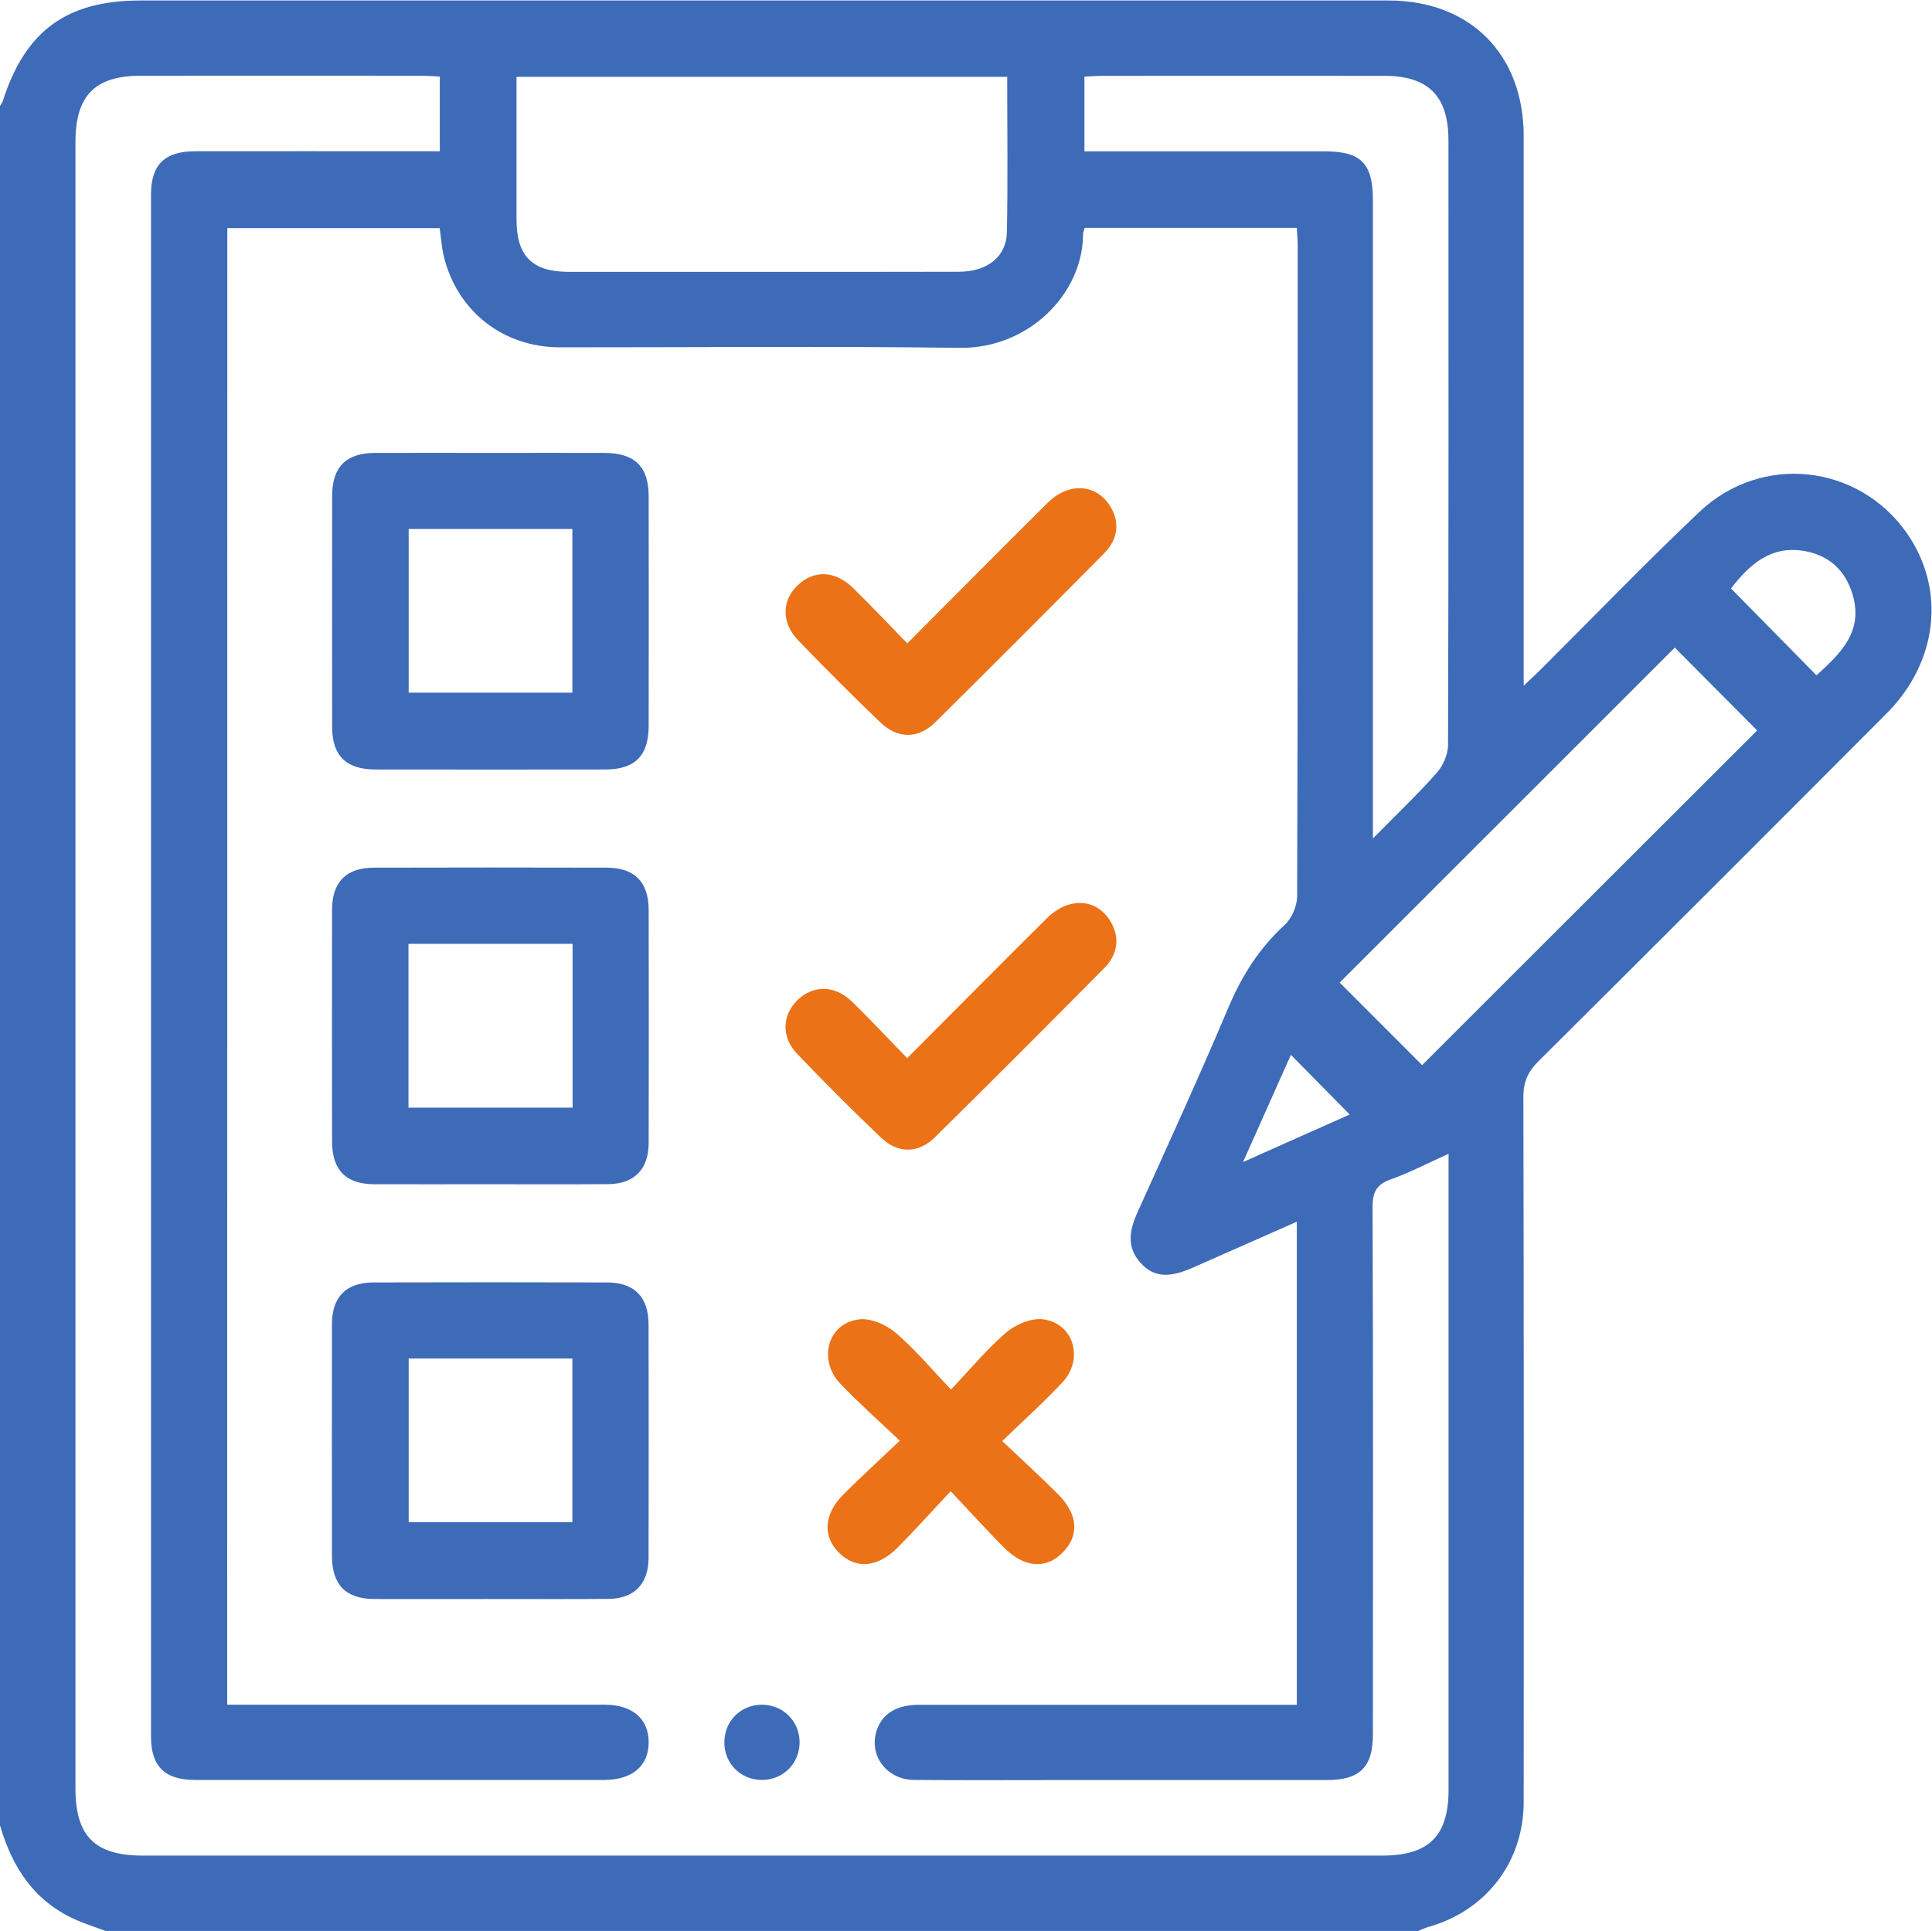 <svg xmlns:dc="http://purl.org/dc/elements/1.1/" xmlns:cc="http://creativecommons.org/ns#" xmlns:rdf="http://www.w3.org/1999/02/22-rdf-syntax-ns#" xmlns:svg="http://www.w3.org/2000/svg" xmlns="http://www.w3.org/2000/svg" xmlns:sodipodi="http://sodipodi.sourceforge.net/DTD/sodipodi-0.dtd" xmlns:inkscape="http://www.inkscape.org/namespaces/inkscape" id="svg2" xml:space="preserve" width="243.373" height="243.267" viewBox="0 0 243.373 243.267" sodipodi:docname="icsv4.eps"><defs id="defs6"></defs><g id="g10" inkscape:groupmode="layer" inkscape:label="ink_ext_XXXXXX" transform="matrix(1.333,0,0,-1.333,0,243.267)"><g id="g12" transform="scale(0.1)"><path d="m 1174.7,726.699 c 38.2,17.102 71.7,32 100.8,44.903 -18.8,19.097 -37.2,37.699 -55.6,56.398 -13.6,-30.602 -28.3,-63.398 -45.2,-101.301 z m 541.9,460.001 c 23.1,21 44.5,41.5 34.1,76.4 -6.7,22.6 -21.9,36.6 -44.5,40.9 -32.5,6.2 -53.1,-12.8 -70.4,-35.2 27.1,-27.5 53.6,-54.4 80.8,-82.1 z m -56.1,-52.1 c -25.5,25.7 -52.2,52.5 -77.8,78.3 C 1477.2,1107.4 1370.8,1001 1266,896.301 c 25.6,-25.602 52.3,-52.403 77.9,-78 105.2,105 211.3,211.099 316.6,316.299 z m -363.1,-102.1 c 22.9,23.2 42.5,41.9 60.4,62.1 5.9,6.7 10.5,17.2 10.6,26 0.6,190.5 0.5,381.1 0.4,571.6 0,42 -19,61.1 -60.7,61.1 -88.5,0.1 -176.9,0 -265.4,0 -5.8,0 -11.5,-0.5 -17.9,-0.8 0,-23.9 0,-46.6 0,-70.6 7.7,0 14.1,0 20.6,0 68.9,0 137.7,0 206.6,0 34.2,0 45.4,-11.4 45.4,-46.1 0,-192.9 0,-385.8 0,-578.7 0,-6.2 0,-12.4 0,-24.6 z m -345.599,719.8 c -155.801,0 -309.102,0 -463.699,0 0,-45.6 0,-90 0,-134.4 0,-35 14.597,-49.8 49.5,-49.9 53.398,-0.1 106.796,0 160.199,0 69.398,0 138.801,-0.1 208.301,0.1 26.898,0.1 45,14.1 45.398,37.5 1,48.5 0.301,97 0.301,146.7 z M 214.699,213.801 c 7.199,0 13.602,0 20,0 112.301,0 224.5,0 336.801,0 26.199,0 41.602,-13.403 41.5,-35.699 -0.102,-22.204 -15.5,-35.301 -41.898,-35.403 -128.903,0 -257.801,-0.097 -386.704,0 -28.597,0 -41.699,12.801 -41.699,40.903 0,485.796 0,971.598 0,1457.498 0,28.2 13,40.9 41.602,40.9 70.699,0.1 141.398,0 212.097,0 6.301,0 12.5,0 19.204,0 0,24.9 0,47.2 0,70.6 -6.704,0.3 -12.5,0.8 -18.204,0.8 -87.898,0 -175.796,0.1 -263.796,0 -44,0 -62.301,-18.6 -62.301,-63.1 0,-518.5 0,-1036.999 0,-1555.499 0,-45.301 18.301,-63.602 63.699,-63.602 390.301,0 780.602,0 1170.9,0 44.4,0 63,18.402 63,62.5 0,194.199 0,388.403 0,582.602 0,5.597 0,11.097 0,18.199 -19.9,-9 -36.7,-17.801 -54.4,-24.102 -13.4,-4.796 -17.4,-11.699 -17.4,-25.898 0.6,-166.301 0.4,-332.602 0.3,-498.898 0,-30.704 -12.4,-43 -43.2,-43 -80.2,0 -160.4,0 -240.6,0 -49.901,0 -99.799,-0.301 -149.702,0.097 -25.597,0.199 -42.597,22.5 -35.796,45.602 4.898,16.597 18.597,25.398 40.199,25.398 112.898,0 225.699,0 338.599,0 6.2,0 12.4,0 18.6,0 0,153.403 0,304 0,456.602 -33.8,-14.903 -66.1,-29.301 -98.5,-43.5 -22.7,-10 -36.8,-8.903 -49,4.398 -13.7,15 -10.7,31.102 -3.1,47.903 29,64.296 58.4,128.398 85.8,193.296 12.7,30.204 29.2,56.301 53.4,78.5 6.7,6.204 11.7,18 11.7,27.204 0.7,204.898 0.5,409.798 0.5,614.698 0,5.7 -0.5,11.4 -0.8,16.8 -68,0 -134.3,0 -200.5,0 -0.7,-2.7 -1.5,-4.4 -1.5,-6 -0.2,-56.7 -51.902,-108.3 -116.602,-107.4 -125.898,1.7 -251.898,0.4 -377.796,0.5 -53.903,0.1 -97.204,34.2 -109.801,86.4 -2,8.5 -2.5,17.3 -3.801,26.3 -67.398,0 -134.102,0 -200.699,0 C 214.699,1144 214.699,679.801 214.699,213.801 Z M 1340.2,0 C 926.699,0 513.301,0 99.801,0 91,3.199 82.102,6.102 73.398,9.801 33.102,26.898 11.699,59.398 0,99.801 0,641.5 0,1183.2 0,1724.8 c 0.898,1.5 2.102,3 2.602,4.6 21.297,66.5 60.398,95.1 130.199,95.1 393.097,0 786.199,0 1179.299,0 77.2,0 127.8,-50.8 127.8,-128.3 0,-165.6 0,-331.3 0,-496.9 0,-6.2 0,-12.3 0,-22.4 7.8,7.4 12.5,11.7 17,16.2 49.6,49.4 98.3,100 149.1,148.1 58.8,55.6 150.4,45.2 196.1,-20.3 36.8,-52.8 29.4,-121.4 -19.2,-170.2 -109.4,-109.8 -219,-219.302 -328.9,-328.598 -10,-9.903 -14.4,-19.5 -14.4,-33.903 0.5,-222 0.4,-444.097 0.3,-666.097 0,-56.801 -35.3,-102.801 -89.9,-118.301 -3.4,-0.902 -6.5,-2.5 -9.8,-3.801" style="fill:#3e6bb8;fill-opacity:1;fill-rule:nonzero;stroke:none" id="path14"></path><path d="m 386.199,1325 c 0,-52.7 0,-103.9 0,-154.7 52.5,0 103.801,0 154.699,0 0,52.3 0,103.1 0,154.7 -51.796,0 -102.597,0 -154.699,0 z m 78.199,71.9 c 35.602,0 71.204,0.1 106.801,0 28.602,-0.1 41.699,-12.8 41.801,-40.8 0.102,-72.4 0.102,-144.7 0,-217.1 0,-28.3 -12.898,-41.3 -41.199,-41.3 -72.403,-0.1 -144.801,-0.1 -217.102,0 -27.398,0 -40.801,13 -40.801,39.9 -0.097,73 -0.097,145.9 0,218.9 0,27.1 13.204,40.3 40.301,40.4 36.699,0.1 73.5,0 110.199,0" style="fill:#3e6bb8;fill-opacity:1;fill-rule:nonzero;stroke:none" id="path16"></path><path d="m 541.102,932.898 c -52.903,0 -103.704,0 -155.102,0 0,-52.199 0,-103.398 0,-154.796 52.301,0 103.602,0 155.102,0 0,52 0,102.898 0,154.796 z M 462.5,705.699 c -36.199,0 -72.398,-0.097 -108.602,0 -27,0.102 -40.097,13.301 -40.097,40.602 -0.102,73 -0.102,145.898 0,218.898 0,26.102 13.398,39.601 39.199,39.701 73.602,0.2 147.102,0.2 220.699,0 25.903,-0.1 39.199,-13.599 39.301,-39.599 0.102,-73.602 0.199,-147.102 0,-220.699 C 612.898,719.699 599.301,706 574.699,705.801 537.199,705.5 499.898,705.699 462.5,705.699" style="fill:#3e6bb8;fill-opacity:1;fill-rule:nonzero;stroke:none" id="path18"></path><path d="m 386.199,541 c 0,-52.699 0,-103.898 0,-154.699 52.5,0 103.801,0 154.699,0 0,52.301 0,103.097 0,154.699 -51.796,0 -102.597,0 -154.699,0 z m 76.199,-227.301 c -36.199,0 -72.398,-0.097 -108.597,0 -27,0.102 -40,13.301 -40.102,40.699 -0.097,73 -0.097,145.903 0,218.903 0,26.097 13.403,39.5 39.301,39.597 73.602,0.204 147.102,0.204 220.699,0 25.801,-0.097 39.102,-13.597 39.199,-39.699 0.102,-73.597 0.204,-147.097 0,-220.699 -0.097,-24.801 -13.699,-38.602 -38.398,-38.699 -37.301,-0.301 -74.699,-0.102 -112.102,-0.102" style="fill:#3e6bb8;fill-opacity:1;fill-rule:nonzero;stroke:none" id="path20"></path><path d="m 947.102,463 c 19.199,-18.199 36.199,-33.699 52.5,-50 18.998,-18.898 20.598,-38.699 5.198,-54.801 -15.8,-16.597 -36.8,-15.301 -56.101,4.199 -16.199,16.301 -31.597,33.403 -50.301,53.204 -18.296,-19.5 -33.699,-36.704 -49.796,-53 -19.403,-19.602 -40.301,-21 -56.204,-4.704 -15.296,15.704 -13.699,36.403 5,55 16.301,16.204 33.301,31.801 52.903,50.403 C 830,482.602 811.5,499 794.398,516.898 772.602,539.602 782,574.301 811.801,578 c 11,1.398 25.5,-5 34.398,-12.5 18,-15.199 33.199,-33.602 52.5,-53.801 18.5,19.5 34,38.301 52.199,53.903 8.903,7.597 23.5,13.796 34.5,12.5 29.202,-3.602 39.302,-37.5 18.502,-59.704 C 987,500.102 968.301,483.5 947.102,463" style="fill:#eb7217;fill-opacity:1;fill-rule:nonzero;stroke:none" id="path22"></path><path d="m 857.398,1216.9 c 45.5,45.6 88.903,89.5 132.704,132.9 19.998,19.8 46.098,17.8 59.198,-3.5 8.8,-14.4 7.6,-30.6 -5.6,-44 -53.001,-53.6 -106.302,-107 -159.899,-160 -16.301,-16.1 -35.699,-15.7 -52.301,0.3 -26.102,25.1 -51.699,50.7 -76.898,76.8 -16.301,16.8 -16,37.7 -0.903,52.3 15.199,14.7 35.301,14.2 52.301,-2.3 16.898,-16.5 33.199,-33.8 51.398,-52.5" style="fill:#eb7217;fill-opacity:1;fill-rule:nonzero;stroke:none" id="path24"></path><path d="m 857.301,824.898 c 45.398,45.5 88.398,88.903 131.801,132 20.898,20.704 47.198,19.204 60.398,-2.898 8.7,-14.5 7.3,-30.602 -6,-44 -53,-53.602 -106.301,-107 -160,-159.898 -15.699,-15.5 -35,-15.602 -51,-0.301 -27,25.801 -53.602,52.301 -79.301,79.301 -15.199,16 -14,36.898 0.699,50.898 14.801,14.102 34.903,14 51,-1.5 17.5,-16.898 34,-34.801 52.403,-53.602" style="fill:#eb7217;fill-opacity:1;fill-rule:nonzero;stroke:none" id="path26"></path><path d="m 684.5,178 c -0.102,20.199 15.5,35.898 35.699,35.801 19.5,-0.102 34.801,-15 35.403,-34.403 0.597,-20.199 -14.704,-36.296 -34.801,-36.699 C 700.5,142.301 684.602,157.801 684.5,178" style="fill:#3e6bb8;fill-opacity:1;fill-rule:nonzero;stroke:none" id="path28"></path></g></g></svg>